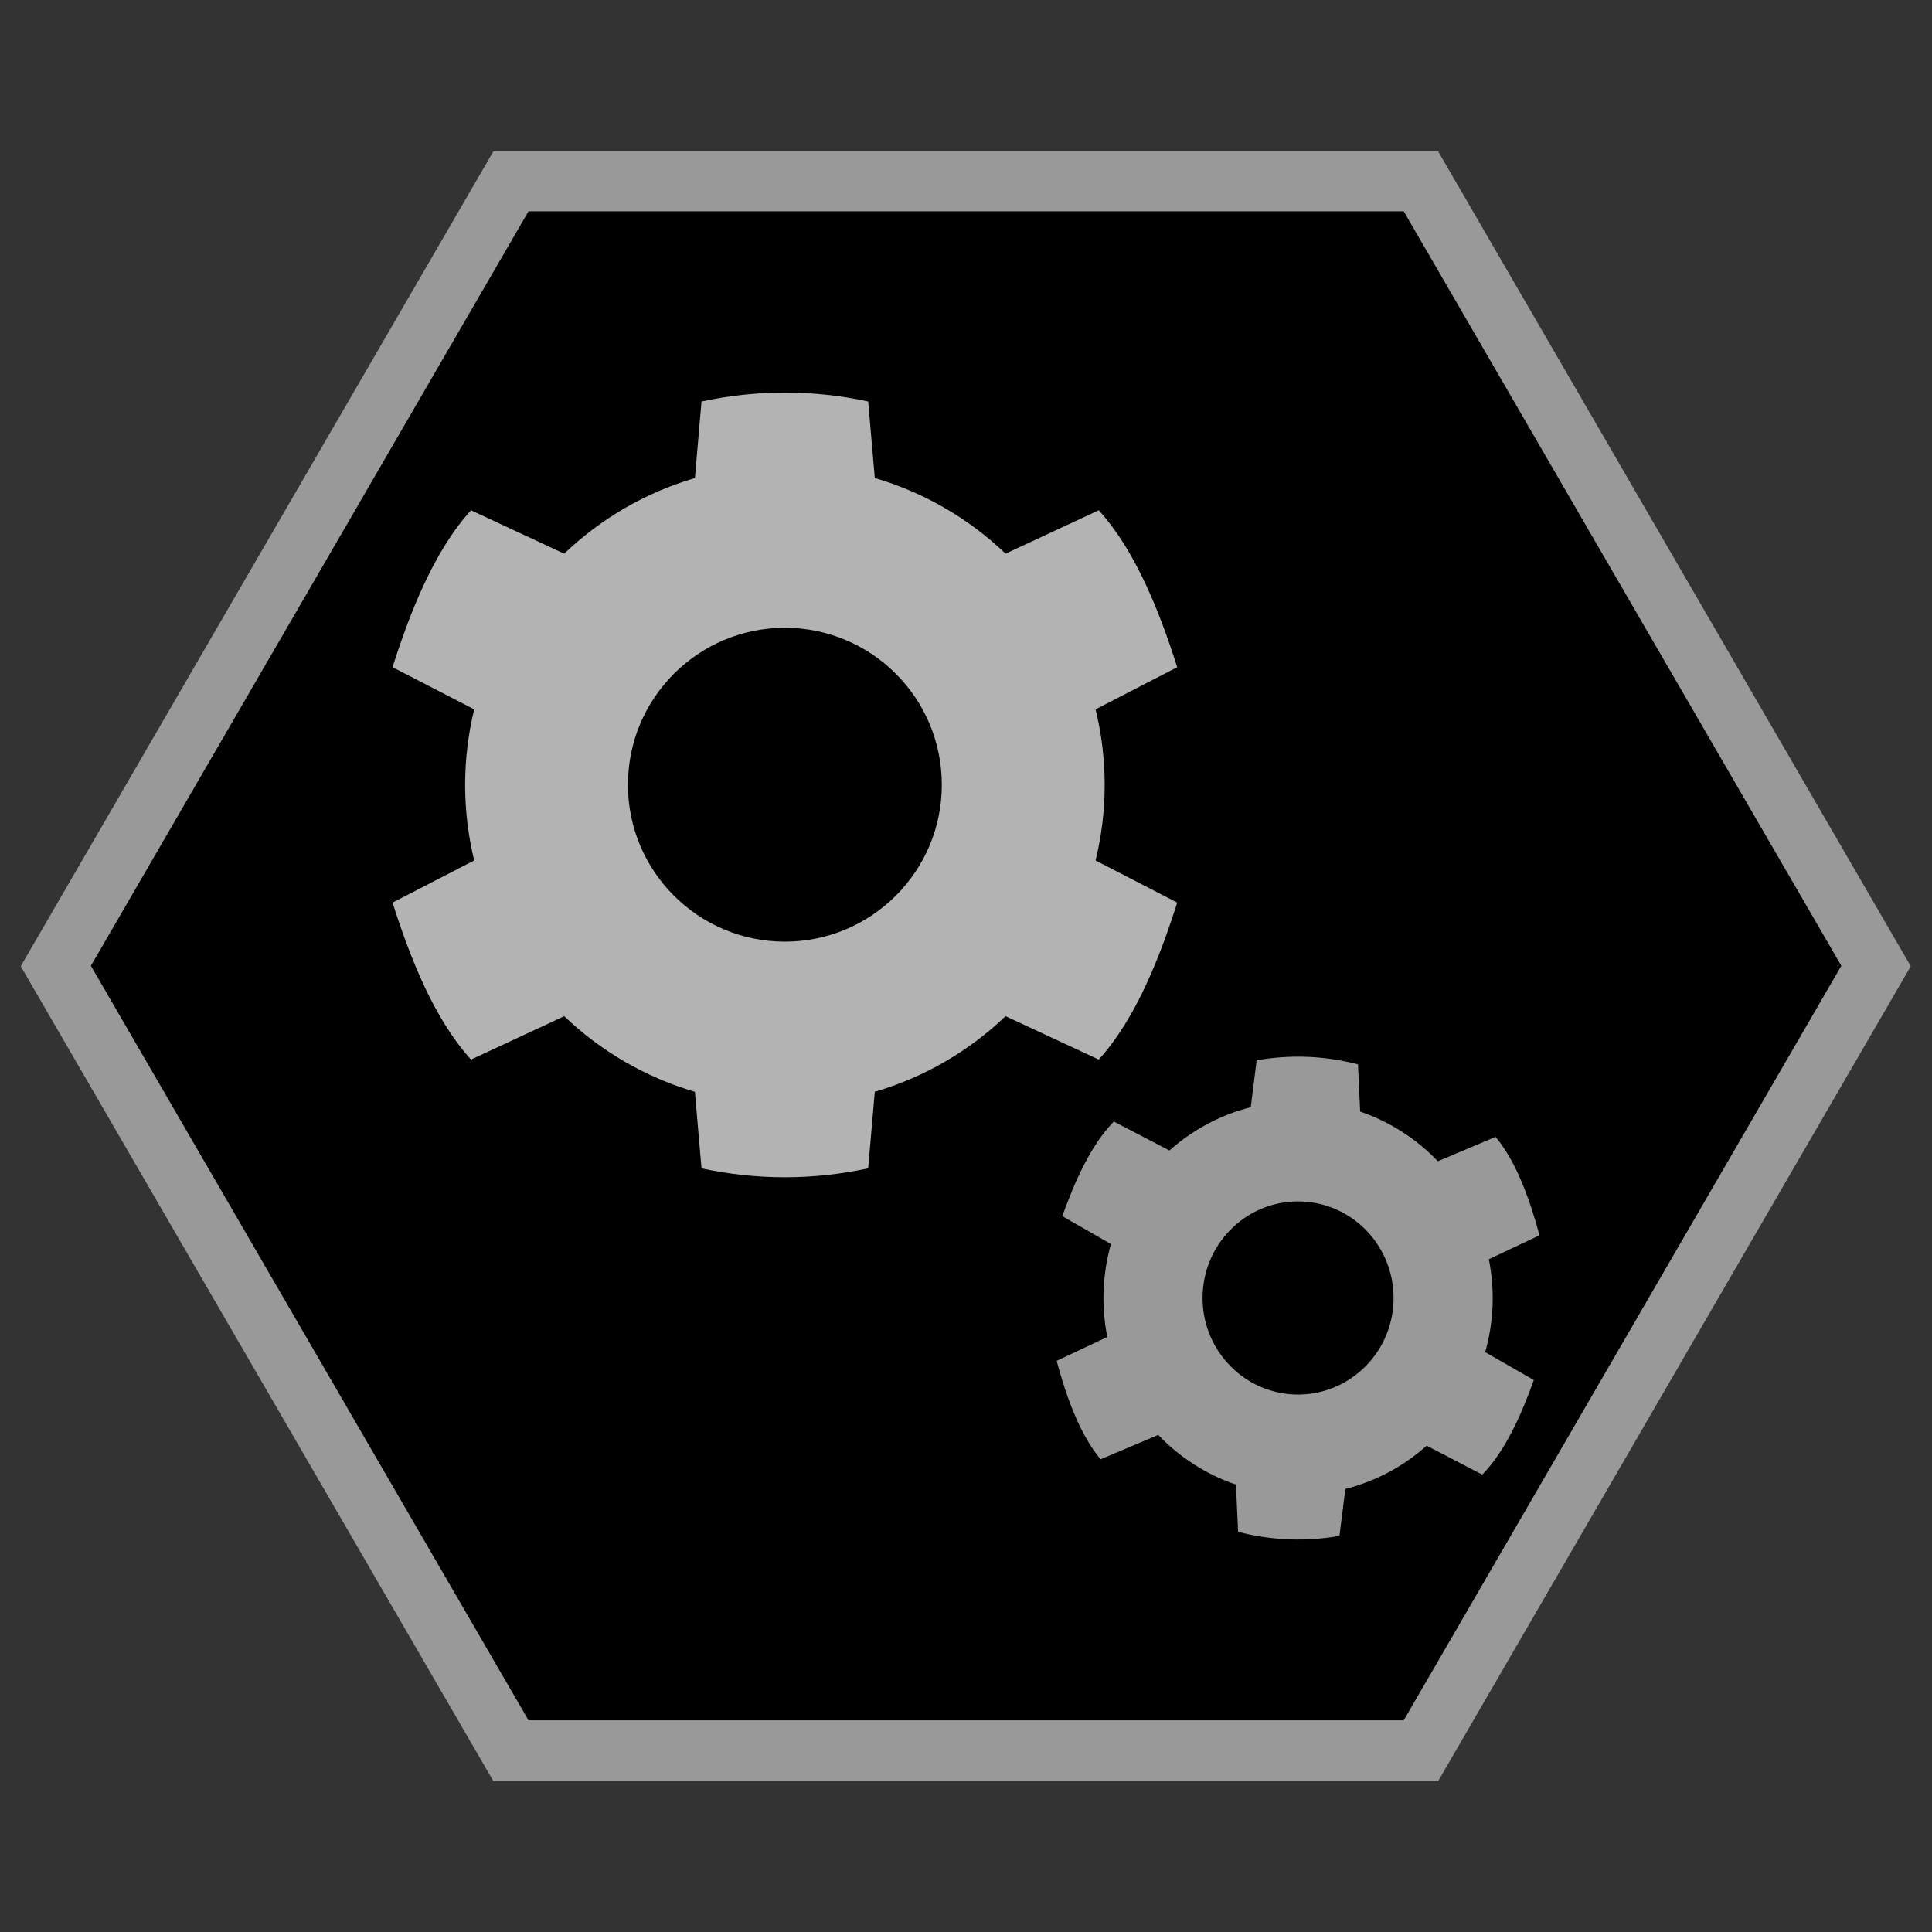 <?xml version="1.0" encoding="UTF-8" standalone="no"?>
<svg
   xmlns:dc="http://purl.org/dc/elements/1.1/"
   xmlns:cc="http://creativecommons.org/ns#"
   xmlns:rdf="http://www.w3.org/1999/02/22-rdf-syntax-ns#"
   xmlns:svg="http://www.w3.org/2000/svg"
   xmlns="http://www.w3.org/2000/svg"
   xmlns:sodipodi="http://sodipodi.sourceforge.net/DTD/sodipodi-0.dtd"
   xmlns:inkscape="http://www.inkscape.org/namespaces/inkscape"
   viewBox="0 0 341.333 341.333"
   height="341.333"
   width="341.333"
   xml:space="preserve"
   id="svg2"
   version="1.1"
   sodipodi:docname="settings.svg"
   inkscape:version="0.92.2 (5c3e80d, 2017-08-06)"
   inkscape:export-filename="D:\Documents\Github\Retrosystem-retroarch-theme\png\settings.png"
   inkscape:export-xdpi="72"
   inkscape:export-ydpi="72"><rect x="0" y="0" width="341.333" height="341.333" fill="#333333" stroke="none"/><sodipodi:namedview
     pagecolor="#ffffff"
     bordercolor="#666666"
     borderopacity="1"
     objecttolerance="10"
     gridtolerance="10"
     guidetolerance="10"
     inkscape:pageopacity="0"
     inkscape:pageshadow="2"
     inkscape:window-width="1024"
     inkscape:window-height="705"
     id="namedview28"
     showgrid="false"
     inkscape:pagecheckerboard="true"
     inkscape:zoom="0.69140623"
     inkscape:cx="170.66667"
     inkscape:cy="170.66667"
     inkscape:window-x="-8"
     inkscape:window-y="-8"
     inkscape:window-maximized="1"
     inkscape:current-layer="svg2" /><defs
     id="defs6"><clipPath
       id="clipPath18"
       clipPathUnits="userSpaceOnUse"><path
         id="path16"
         d="M 0,256 H 256 V 0 H 0 Z" /></clipPath><clipPath
       id="clipPath26"
       clipPathUnits="userSpaceOnUse"><path
         id="path24"
         d="M 2.752,236 H 253.248 V 20 H 2.752 Z" /></clipPath><clipPath
       id="clipPath46"
       clipPathUnits="userSpaceOnUse"><path
         id="path44"
         d="M 0,256 H 256 V 0 H 0 Z" /></clipPath></defs><g
     id="g12"
     transform="matrix(1.333,0,0,-1.333,0,341.333)"><g
       id="g14"
       clip-path="url(#clipPath18)"><g
         id="g20"><g
           id="g22" /><g
           id="g34"><g
             clip-path="url(#clipPath26)"
             id="g32"
             style="opacity:0.5"><g
               transform="translate(190.608,236)"
               id="g30"><path
                 inkscape:connector-curvature="0"
                 d="m 0,0 h -4.608 -116 -4.609 l -2.312,-3.986 -58,-100 -2.327,-4.014 2.327,-4.014 58,-100 2.312,-3.986 h 4.609 116 H 0 l 2.312,3.986 58,100 2.328,4.014 -2.328,4.014 -58,100 z"
                 style="fill:#ffffff;fill-opacity:1;fill-rule:nonzero;stroke:none"
                 id="path28" /></g></g></g></g></g></g><g
     id="g36"
     transform="matrix(1.333,0,0,-1.333,248,37.333)"><path
       inkscape:connector-curvature="0"
       d="m 0,0 h -116 l -58,-100 58,-100 H 0 l 58,100 z"
       style="fill:#000000;fill-opacity:1;fill-rule:nonzero;stroke:none"
       id="path38" /></g><g
     id="g48"
     transform="matrix(1.333,0,0,-1.333,138.667,166.365)"
     style="fill:#b3b3b3"><path
       inkscape:connector-curvature="0"
       d="M 0,0 C -11.487,0 -20.8,9.318 -20.8,20.795 -20.8,32.287 -11.487,41.6 0,41.6 11.487,41.6 20.8,32.287 20.8,20.795 20.8,9.318 11.487,0 0,0 m 42.385,20.774 c 0,3.453 -0.421,6.807 -1.206,10.015 L 52,36.374 c -2.283,7.176 -5.455,15.35 -10.4,20.8 L 29.25,51.428 c -4.831,4.613 -10.743,8.096 -17.332,10.02 L 11.04,71.594 c -3.562,0.764 -7.249,1.18 -11.04,1.18 -3.791,0 -7.478,-0.416 -11.05,-1.186 l -0.874,-10.145 c -6.577,-1.924 -12.495,-5.408 -17.326,-10.02 l -12.35,5.751 c -4.95,-5.45 -8.112,-13.624 -10.4,-20.8 l 10.821,-5.585 c -0.775,-3.208 -1.201,-6.562 -1.201,-10.015 0,-3.453 0.426,-6.802 1.201,-10.015 L -52,5.174 c 2.288,-7.176 5.45,-15.35 10.4,-20.8 l 12.35,5.746 c 4.831,-4.613 10.749,-8.096 17.326,-10.021 l 0.874,-10.144 c 3.572,-0.765 7.259,-1.181 11.05,-1.181 3.791,0 7.478,0.416 11.04,1.185 l 0.878,10.146 c 6.589,1.924 12.501,5.407 17.332,10.02 l 12.35,-5.751 c 4.945,5.45 8.117,13.624 10.4,20.8 l -10.821,5.585 c 0.785,3.213 1.206,6.562 1.206,10.015"
       style="fill:#b3b3b3;fill-opacity:1;fill-rule:nonzero;stroke:none"
       id="path50" /></g><g
     id="g52"
     transform="matrix(1.333,0,0,-1.333,228.664,246.366)"
     style="fill:#999999"><path
       inkscape:connector-curvature="0"
       d="M 0,0 C -6.985,0.281 -12.424,6.238 -12.146,13.295 -11.869,20.361 -5.98,25.861 1.005,25.58 7.99,25.3 13.43,19.346 13.151,12.279 12.875,5.223 6.985,-0.28 0,0 m 26.278,11.739 c 0.083,2.123 -0.091,4.197 -0.492,6.188 l 6.716,3.17 c -1.215,4.468 -2.946,9.572 -5.822,13.044 l -7.65,-3.232 c -2.826,2.954 -6.338,5.241 -10.298,6.585 l -0.289,6.26 C 6.295,44.311 4.063,44.656 1.758,44.749 -0.548,44.842 -2.8,44.676 -4.99,44.29 l -0.777,-6.217 c -4.046,-1.022 -7.73,-3.02 -10.779,-5.738 l -7.371,3.838 c -3.143,-3.231 -5.263,-8.18 -6.827,-12.536 l 6.445,-3.699 c -0.549,-1.954 -0.888,-4.005 -0.972,-6.128 -0.083,-2.123 0.095,-4.194 0.489,-6.188 l -6.716,-3.17 c 1.218,-4.469 2.943,-9.572 5.822,-13.044 l 7.65,3.232 c 2.826,-2.954 6.34,-5.242 10.295,-6.585 l 0.286,-6.26 c 2.154,-0.557 4.385,-0.902 6.691,-0.995 2.306,-0.093 4.558,0.073 6.742,0.459 l 0.78,6.217 c 4.053,1.022 7.733,3.02 10.782,5.738 l 7.371,-3.838 c 3.14,3.23 5.266,8.18 6.827,12.536 L 25.303,5.61 c 0.554,1.957 0.891,4.006 0.975,6.129"
       style="fill:#999999;fill-opacity:1;fill-rule:nonzero;stroke:none"
       id="path54" /></g></svg>